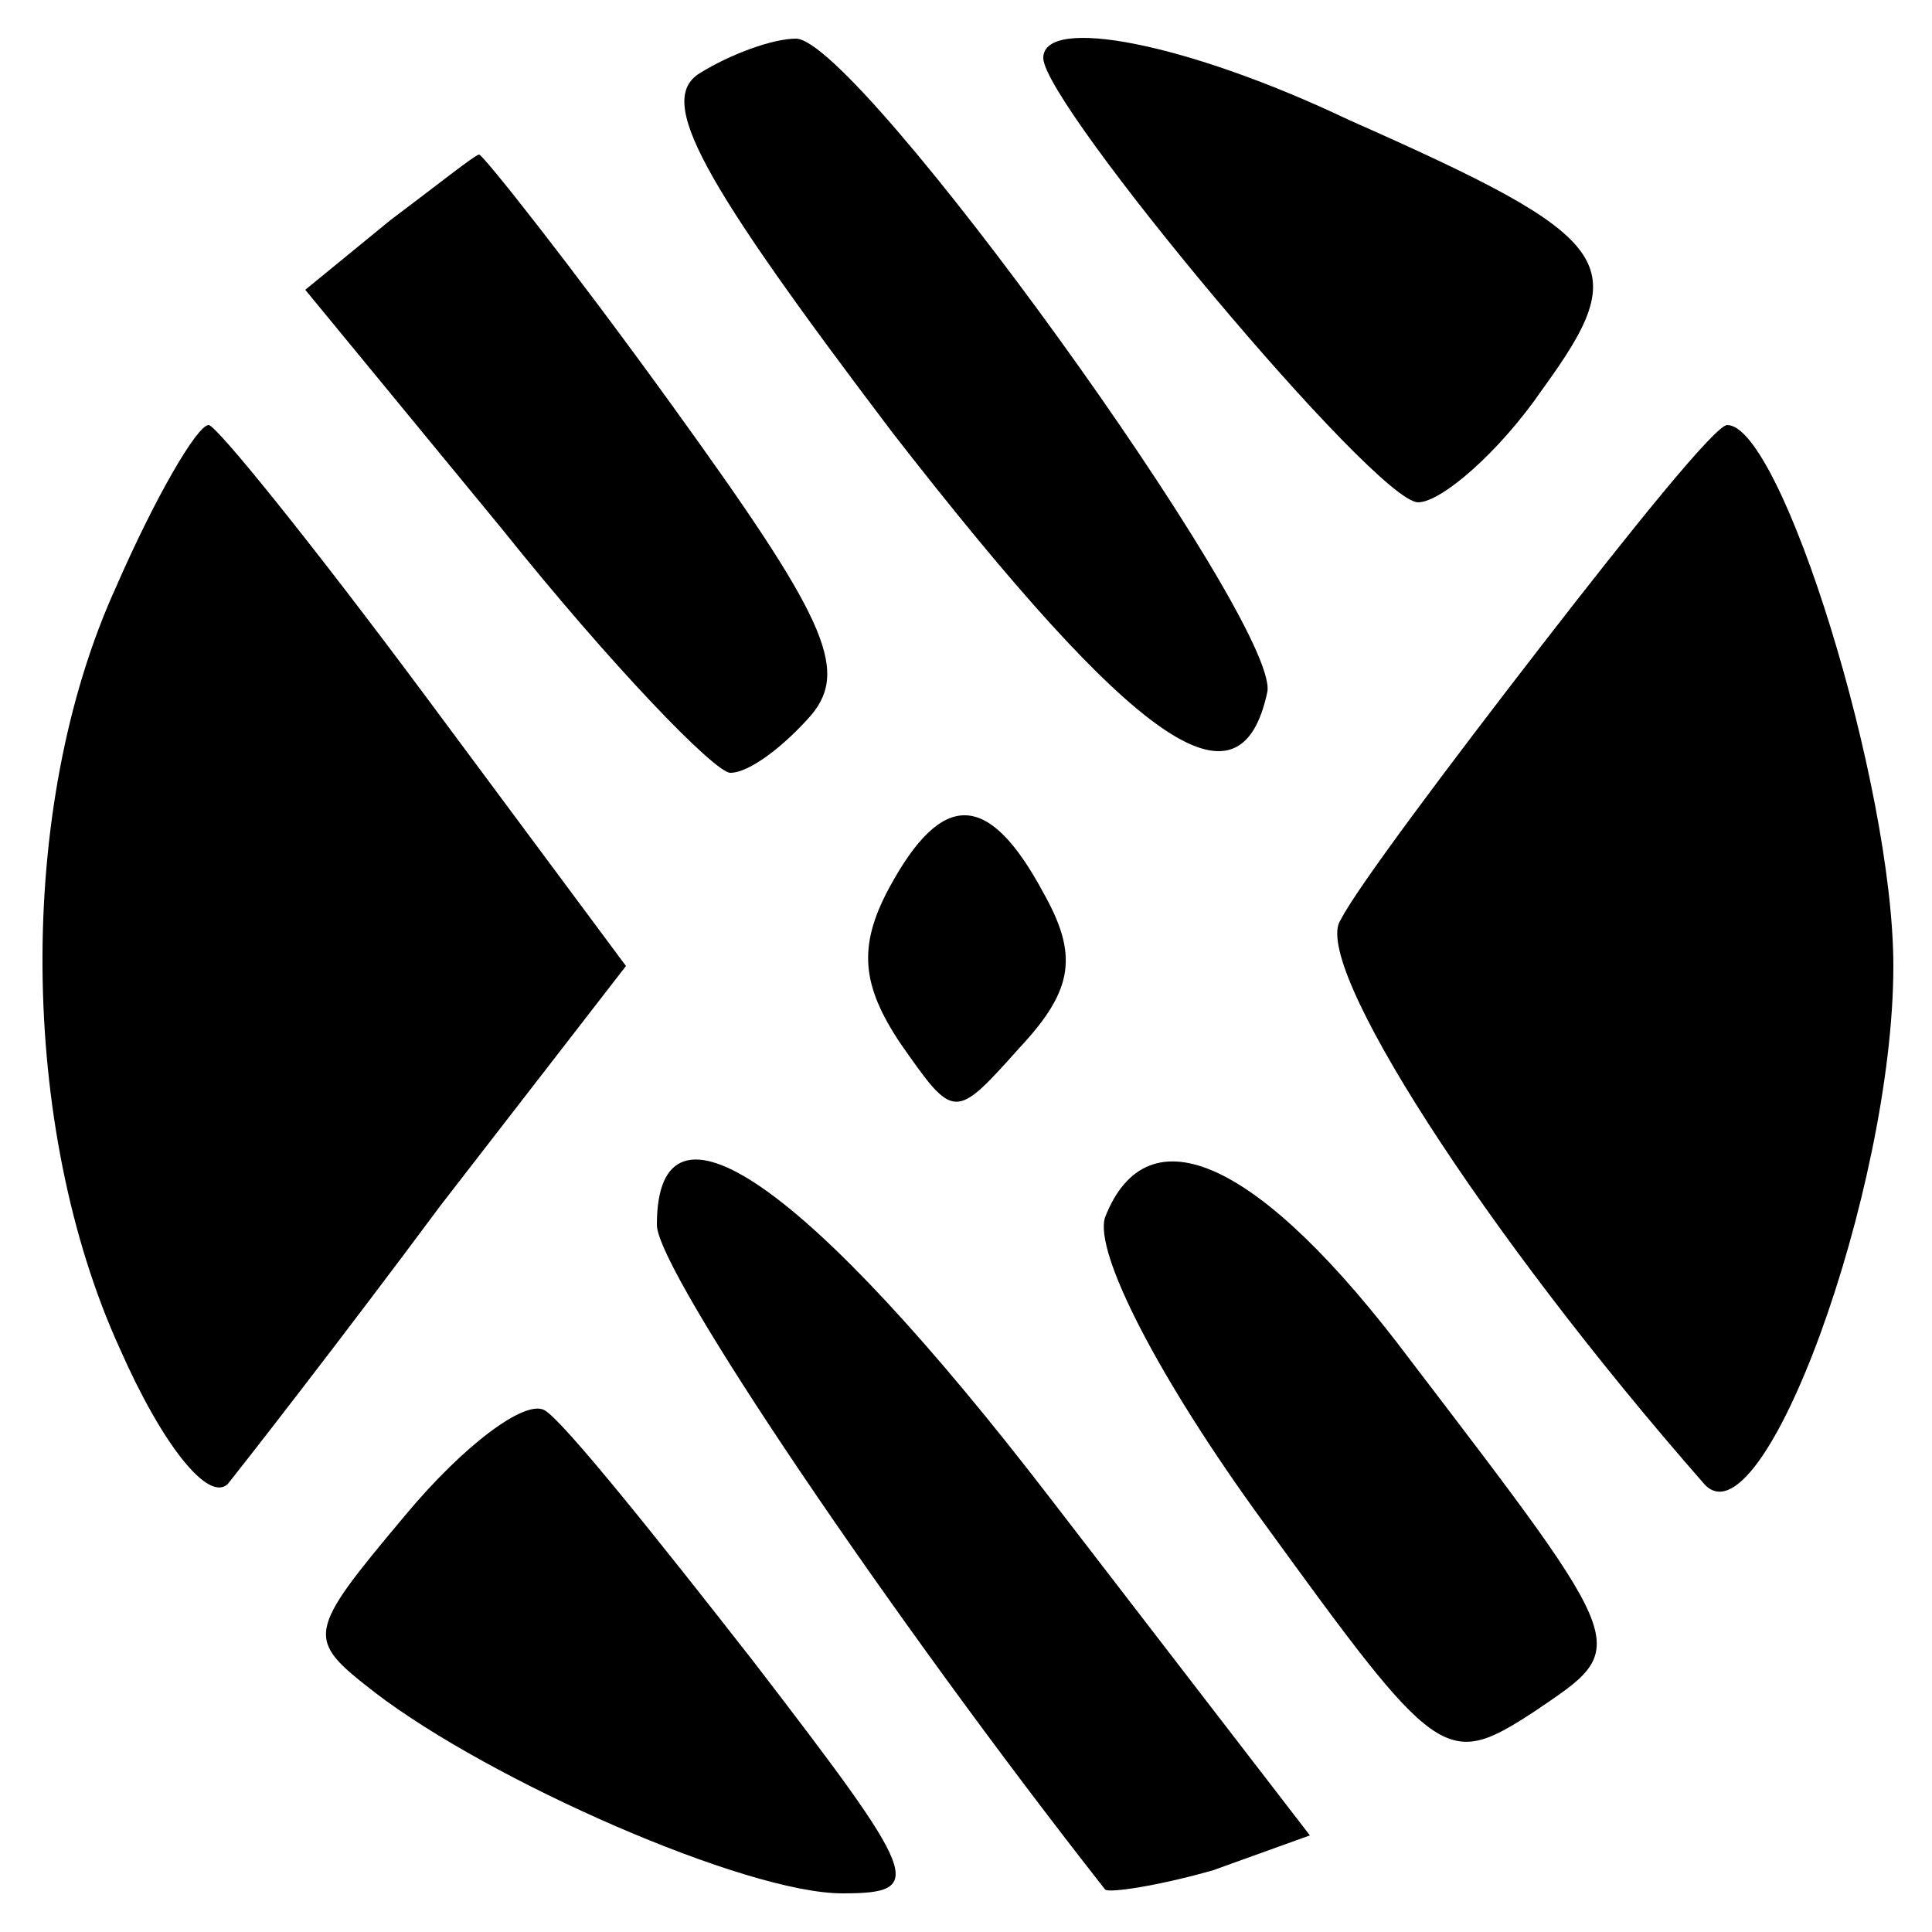 <?xml version="1.0" standalone="no"?>
<!DOCTYPE svg PUBLIC "-//W3C//DTD SVG 20010904//EN"
 "http://www.w3.org/TR/2001/REC-SVG-20010904/DTD/svg10.dtd">
<svg version="1.0" xmlns="http://www.w3.org/2000/svg"
 width="50pt" height="50pt" viewBox="0 0 50 50"
 preserveAspectRatio="xMidYMid meet">

<g transform="translate(0,50) scale(0.1,-0.1)"
fill="#000000" stroke="none">
<path d="M181 481 c-11 -7 0 -27 50 -93 63 -81 90 -100 97 -67 3 18 -106 169
-122 169 -6 0 -17 -4 -25 -9z"/>
<path d="M270 485 c0 -12 86 -115 97 -115 6 0 21 13 32 29 24 33 20 39 -50 70
-42 20 -79 27 -79 16z"/>
<path d="M101 443 l-22 -18 51 -62 c28 -35 55 -63 59 -63 5 0 14 7 21 15 10
12 3 26 -36 80 -26 36 -49 65 -50 65 -1 0 -11 -8 -23 -17z"/>
<path d="M30 348 c-26 -57 -25 -140 1 -197 11 -25 23 -40 28 -35 4 5 29 37 55
72 l48 62 -52 70 c-29 39 -54 70 -56 70 -3 0 -14 -19 -24 -42z"/>
<path d="M399 333 c-24 -31 -48 -63 -52 -71 -8 -11 37 -81 94 -146 15 -17 49
76 49 134 0 47 -29 140 -43 140 -3 0 -24 -26 -48 -57z"/>
<path d="M230 270 c-8 -15 -7 -25 3 -40 14 -20 14 -20 31 -1 14 15 15 24 6 40
-14 26 -26 27 -40 1z"/>
<path d="M170 183 c0 -12 61 -102 116 -172 1 -1 14 1 28 5 l25 9 -67 87 c-63
82 -102 109 -102 71z"/>
<path d="M286 185 c-3 -9 14 -42 41 -79 45 -62 47 -64 70 -49 25 17 26 15 -32
91 -39 52 -68 65 -79 37z"/>
<path d="M105 108 c-26 -31 -26 -32 -8 -46 30 -23 96 -52 121 -52 22 0 20 4
-23 60 -25 32 -49 62 -54 65 -5 3 -21 -9 -36 -27z"/>
</g>
</svg>
